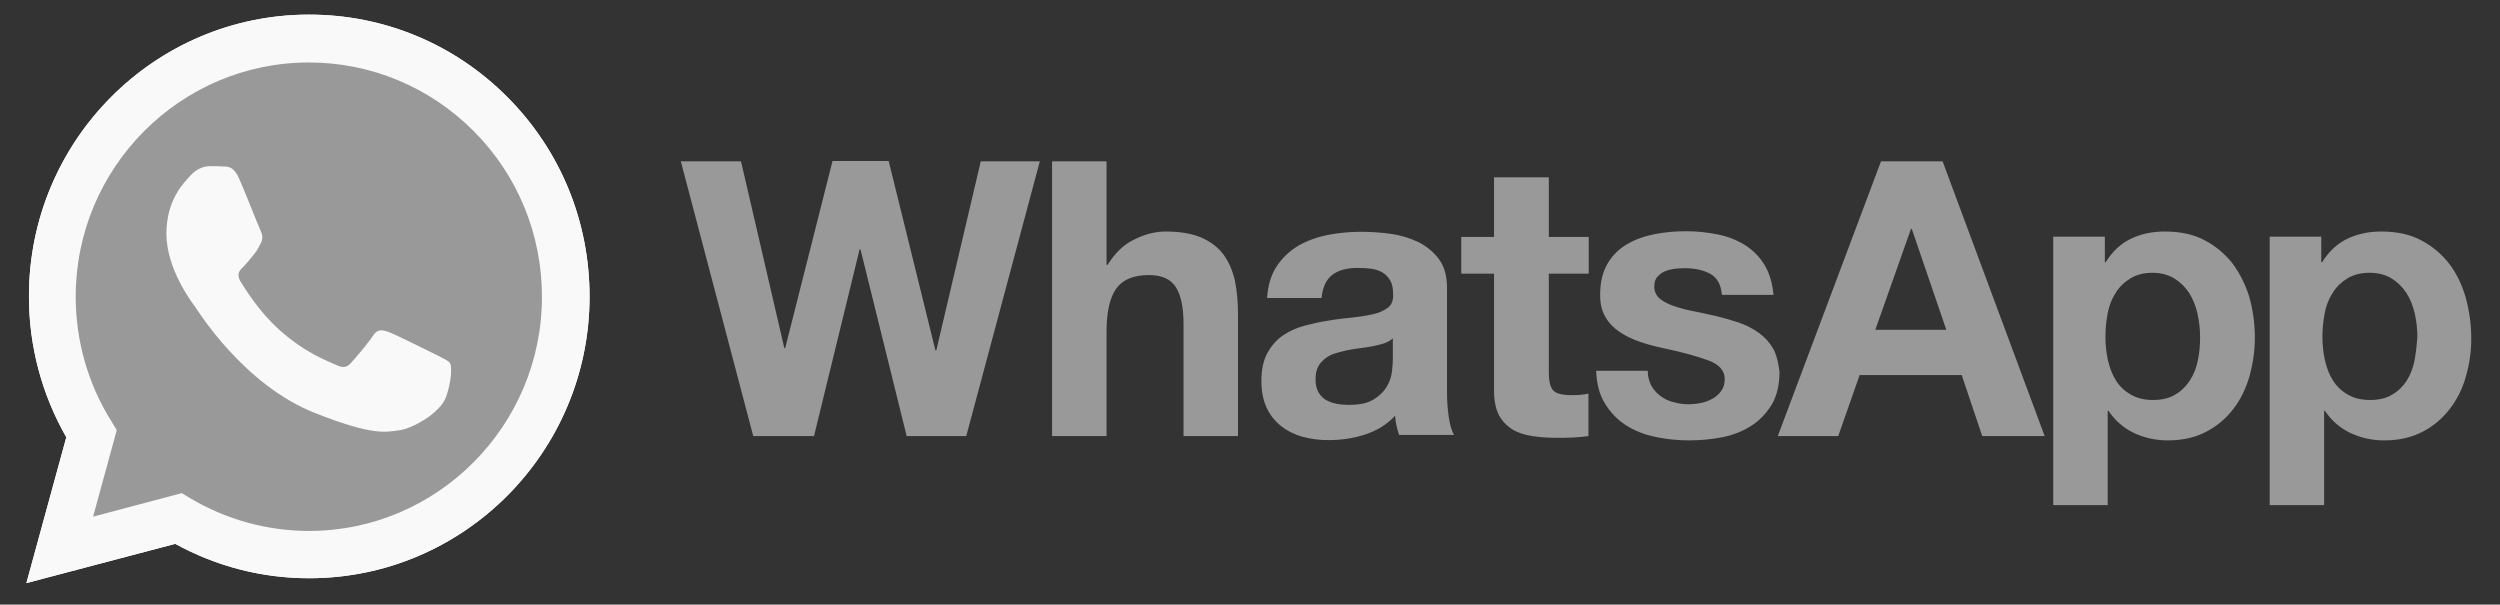 <svg width="153" height="37" viewBox="0 0 153 37" fill="none" xmlns="http://www.w3.org/2000/svg">
<rect x="0" y="0" width="153" height="37" fill="#333333" stroke="none"/>
<g clip-path="url(#clip0_3562_86)">
<path d="M57.302 21.446H57.249L54.387 9.855H50.951L48.053 21.306H48.001L45.349 9.872H41.666L46.099 26.689H49.817L52.609 15.256H52.661L55.488 26.688H59.135L63.638 9.872H60.023L57.301 21.447L57.302 21.446ZM74.858 15.554C74.526 15.116 74.073 14.783 73.514 14.537C72.938 14.291 72.205 14.169 71.332 14.169C70.705 14.169 70.076 14.327 69.413 14.66C68.75 14.976 68.226 15.501 67.79 16.203H67.72V9.872H64.387V26.689H67.72V20.306C67.72 19.061 67.929 18.184 68.331 17.64C68.732 17.097 69.395 16.834 70.303 16.834C71.106 16.834 71.647 17.08 71.961 17.57C72.275 18.062 72.432 18.816 72.432 19.815V26.689H75.765V19.201C75.768 18.513 75.704 17.826 75.573 17.15C75.416 16.518 75.189 15.992 74.858 15.554ZM88.557 23.971V17.64C88.557 16.904 88.4 16.308 88.068 15.869C87.736 15.414 87.318 15.081 86.811 14.817C86.271 14.562 85.694 14.39 85.102 14.309C84.489 14.225 83.871 14.184 83.252 14.186C82.589 14.186 81.908 14.256 81.245 14.379C80.581 14.519 79.989 14.73 79.447 15.046C78.923 15.357 78.476 15.783 78.139 16.29C77.789 16.817 77.597 17.466 77.545 18.237H80.879C80.948 17.57 81.157 17.115 81.542 16.817C81.908 16.536 82.432 16.396 83.095 16.396C83.391 16.396 83.671 16.413 83.932 16.448C84.194 16.483 84.421 16.571 84.613 16.676C84.805 16.799 84.962 16.956 85.084 17.167C85.206 17.378 85.258 17.659 85.258 18.027C85.276 18.378 85.172 18.64 84.962 18.816C84.697 19.012 84.394 19.149 84.072 19.219C83.706 19.306 83.269 19.377 82.78 19.43C82.292 19.482 81.803 19.534 81.298 19.622C80.791 19.692 80.302 19.815 79.814 19.938C79.348 20.065 78.906 20.266 78.505 20.534C78.121 20.797 77.807 21.166 77.562 21.604C77.318 22.06 77.197 22.621 77.197 23.305C77.197 23.936 77.301 24.48 77.51 24.935C77.719 25.392 78.016 25.761 78.383 26.058C78.75 26.356 79.203 26.584 79.692 26.724C80.221 26.869 80.767 26.939 81.315 26.934C82.065 26.934 82.798 26.83 83.513 26.602C84.229 26.374 84.857 26.004 85.381 25.445C85.398 25.654 85.416 25.848 85.468 26.04C85.503 26.233 85.556 26.427 85.625 26.619H88.994C88.836 26.373 88.731 25.987 88.661 25.497C88.588 24.992 88.554 24.482 88.557 23.971V23.971ZM85.241 21.972C85.241 22.165 85.224 22.411 85.189 22.726C85.151 23.054 85.044 23.371 84.875 23.655C84.701 23.953 84.438 24.217 84.072 24.445C83.706 24.672 83.2 24.778 82.554 24.778C82.292 24.778 82.03 24.761 81.786 24.707C81.552 24.666 81.328 24.582 81.123 24.462C80.933 24.338 80.777 24.17 80.669 23.971C80.558 23.736 80.504 23.477 80.512 23.217C80.512 22.901 80.564 22.638 80.669 22.446C80.773 22.235 80.931 22.078 81.106 21.937C81.291 21.791 81.505 21.684 81.733 21.621C81.978 21.551 82.222 21.481 82.466 21.429C82.728 21.376 82.99 21.34 83.269 21.305C83.531 21.27 83.792 21.235 84.037 21.183C84.282 21.131 84.508 21.079 84.718 21.008C84.91 20.944 85.088 20.843 85.241 20.71V21.971V21.972ZM94.77 10.854H91.436V14.502H89.43V16.747H91.436V23.919C91.436 24.532 91.541 25.023 91.733 25.409C91.932 25.768 92.22 26.071 92.57 26.286C92.92 26.496 93.321 26.618 93.792 26.689C94.246 26.759 94.734 26.794 95.258 26.794C95.59 26.794 95.921 26.794 96.271 26.777C96.619 26.759 96.934 26.724 97.213 26.689V24.094C97.052 24.127 96.888 24.15 96.724 24.164C96.55 24.182 96.375 24.182 96.183 24.182C95.625 24.182 95.241 24.094 95.066 23.901C94.874 23.709 94.787 23.339 94.787 22.779V16.747H97.23V14.502H94.787V10.853H94.77V10.854ZM108.521 21.34C108.302 20.961 108.005 20.632 107.649 20.377C107.274 20.108 106.863 19.895 106.427 19.745C105.962 19.59 105.49 19.455 105.013 19.341C104.542 19.237 104.088 19.131 103.635 19.044C103.226 18.968 102.824 18.862 102.43 18.728C102.082 18.604 101.802 18.465 101.575 18.272C101.467 18.183 101.381 18.07 101.324 17.942C101.266 17.814 101.239 17.675 101.244 17.535C101.244 17.29 101.296 17.08 101.436 16.939C101.559 16.795 101.715 16.681 101.89 16.606C102.064 16.536 102.274 16.483 102.483 16.448C102.71 16.431 102.902 16.413 103.094 16.413C103.687 16.413 104.211 16.518 104.647 16.747C105.083 16.974 105.328 17.413 105.38 18.044H108.539C108.469 17.29 108.277 16.677 107.962 16.168C107.658 15.684 107.246 15.275 106.759 14.976C106.249 14.667 105.687 14.453 105.101 14.344C104.474 14.217 103.837 14.153 103.198 14.151C102.535 14.151 101.907 14.204 101.279 14.327C100.65 14.45 100.092 14.643 99.586 14.94C99.087 15.226 98.671 15.637 98.382 16.133C98.085 16.642 97.928 17.272 97.928 18.062C97.928 18.587 98.033 19.044 98.26 19.412C98.469 19.78 98.766 20.079 99.132 20.323C99.499 20.57 99.901 20.762 100.372 20.92C100.825 21.078 101.296 21.201 101.785 21.305C102.972 21.552 103.896 21.814 104.559 22.06C105.222 22.305 105.554 22.691 105.554 23.182C105.554 23.48 105.485 23.726 105.345 23.918C105.205 24.112 105.031 24.269 104.822 24.392C104.604 24.515 104.368 24.604 104.123 24.655C103.883 24.708 103.637 24.737 103.391 24.743C103.058 24.743 102.745 24.707 102.448 24.619C102.158 24.555 101.884 24.43 101.646 24.252C101.41 24.085 101.214 23.87 101.069 23.62C100.917 23.334 100.839 23.015 100.843 22.691H97.684C97.718 23.516 97.893 24.182 98.242 24.726C98.565 25.257 99.007 25.707 99.534 26.04C100.057 26.373 100.65 26.601 101.331 26.742C102.009 26.883 102.699 26.954 103.391 26.952C104.071 26.952 104.751 26.882 105.414 26.759C106.077 26.619 106.671 26.391 107.178 26.058C107.701 25.725 108.102 25.286 108.433 24.761C108.748 24.217 108.905 23.55 108.905 22.744C108.835 22.2 108.731 21.727 108.521 21.34V21.34ZM115.118 9.872L108.8 26.689H112.5L113.809 22.954H120.057L121.313 26.689H125.134L118.887 9.872H115.118V9.872ZM114.769 20.183L116.95 14.011H117.002L119.114 20.183H114.769V20.183ZM136.652 16.151C136.192 15.555 135.609 15.064 134.942 14.713C134.262 14.344 133.441 14.169 132.482 14.169C131.731 14.169 131.05 14.309 130.422 14.607C129.794 14.905 129.288 15.379 128.869 16.045H128.817V14.484H125.658V30.916H128.991V25.146H129.044C129.429 25.729 129.966 26.196 130.597 26.497C131.225 26.795 131.923 26.952 132.674 26.952C133.564 26.952 134.348 26.777 135.012 26.427C135.66 26.093 136.227 25.62 136.67 25.041C137.123 24.463 137.438 23.796 137.665 23.041C137.874 22.287 137.996 21.499 137.996 20.692C138.001 19.851 137.889 19.013 137.665 18.202C137.445 17.466 137.103 16.772 136.652 16.15V16.151ZM134.506 22.06C134.426 22.497 134.26 22.915 134.017 23.287C133.791 23.638 133.494 23.936 133.127 24.147C132.761 24.375 132.307 24.479 131.766 24.479C131.243 24.479 130.789 24.375 130.405 24.147C130.035 23.941 129.723 23.645 129.498 23.287C129.271 22.936 129.113 22.516 129.009 22.06C128.904 21.588 128.851 21.106 128.852 20.622C128.852 20.114 128.904 19.639 128.991 19.166C129.079 18.693 129.253 18.272 129.48 17.921C129.707 17.553 130.003 17.272 130.37 17.045C130.737 16.817 131.19 16.694 131.731 16.694C132.255 16.694 132.709 16.817 133.075 17.045C133.441 17.272 133.738 17.57 133.983 17.938C134.209 18.307 134.384 18.728 134.488 19.201C134.594 19.675 134.646 20.148 134.646 20.639C134.646 21.113 134.611 21.586 134.506 22.06V22.06ZM150.91 18.236C150.683 17.448 150.351 16.747 149.898 16.15C149.438 15.554 148.855 15.064 148.188 14.713C147.507 14.344 146.687 14.169 145.727 14.169C144.976 14.169 144.296 14.309 143.668 14.607C143.039 14.905 142.534 15.379 142.115 16.045H142.062V14.484H138.904V30.916H142.236V25.146H142.29C142.674 25.729 143.211 26.196 143.842 26.497C144.491 26.801 145.201 26.957 145.919 26.952C146.809 26.952 147.577 26.777 148.257 26.427C148.906 26.093 149.472 25.62 149.915 25.041C150.377 24.448 150.715 23.768 150.91 23.041C151.135 22.279 151.246 21.487 151.241 20.692C151.241 19.85 151.12 19.026 150.91 18.237V18.236ZM147.769 22.06C147.687 22.494 147.527 22.91 147.298 23.287C147.071 23.638 146.775 23.936 146.408 24.147C146.041 24.375 145.587 24.479 145.046 24.479C144.523 24.479 144.069 24.375 143.685 24.147C143.315 23.941 143.003 23.645 142.778 23.287C142.551 22.936 142.394 22.516 142.29 22.06C142.184 21.588 142.131 21.106 142.132 20.622C142.132 20.114 142.184 19.639 142.271 19.166C142.352 18.723 142.518 18.3 142.761 17.921C142.987 17.553 143.284 17.272 143.65 17.045C144.017 16.817 144.471 16.694 145.029 16.694C145.553 16.694 146.006 16.817 146.373 17.045C146.739 17.272 147.036 17.57 147.28 17.938C147.507 18.307 147.682 18.728 147.786 19.201C147.891 19.675 147.943 20.148 147.943 20.639C147.909 21.113 147.856 21.586 147.769 22.06V22.06Z" fill="#999999"/>
<path d="M1.615 35.685L4.058 26.76C2.556 24.138 1.768 21.169 1.772 18.149C1.754 8.628 9.45 0.895 18.909 0.895C23.499 0.895 27.809 2.683 31.055 5.945C34.301 9.206 36.081 13.537 36.081 18.149C36.081 27.653 28.386 35.387 18.926 35.387C16.058 35.391 13.236 34.667 10.725 33.283L1.615 35.685V35.685ZM11.127 30.179L11.65 30.495C13.846 31.801 16.354 32.492 18.91 32.494C26.763 32.494 33.168 26.058 33.168 18.167C33.168 14.344 31.685 10.732 28.997 8.031C26.308 5.332 22.713 3.823 18.908 3.823C11.038 3.823 4.633 10.259 4.633 18.15C4.633 20.851 5.383 23.499 6.815 25.778L7.146 26.322L5.698 31.618L11.125 30.18L11.127 30.179Z" fill="#F9F9F9"/>
<path d="M2.208 35.088L4.564 26.462C3.112 23.931 2.347 21.066 2.348 18.149C2.348 8.979 9.783 1.508 18.909 1.508C23.342 1.508 27.495 3.245 30.636 6.383C32.18 7.929 33.403 9.765 34.235 11.784C35.068 13.803 35.493 15.966 35.488 18.149C35.488 27.32 28.054 34.791 18.926 34.791C16.152 34.791 13.43 34.088 11.003 32.756L2.208 35.088V35.088Z" fill="#999999"/>
<path d="M1.615 35.685L4.058 26.76C2.556 24.138 1.768 21.169 1.772 18.149C1.754 8.628 9.45 0.895 18.909 0.895C23.499 0.895 27.809 2.683 31.055 5.945C34.301 9.206 36.081 13.537 36.081 18.149C36.081 27.653 28.386 35.387 18.926 35.387C16.058 35.391 13.236 34.667 10.725 33.283L1.615 35.685V35.685ZM11.127 30.179L11.65 30.495C13.846 31.801 16.354 32.492 18.91 32.494C26.763 32.494 33.168 26.058 33.168 18.167C33.168 14.344 31.685 10.732 28.997 8.031C26.308 5.332 22.713 3.823 18.908 3.823C11.038 3.823 4.633 10.259 4.633 18.15C4.633 20.851 5.383 23.499 6.815 25.778L7.146 26.322L5.698 31.618L11.125 30.18L11.127 30.179Z" fill="#F9F9F9"/>
<path fill-rule="evenodd" clip-rule="evenodd" d="M14.633 10.925C14.32 10.205 13.97 10.188 13.674 10.188C13.412 10.17 13.132 10.17 12.836 10.17C12.557 10.17 12.085 10.276 11.684 10.714C11.283 11.152 10.184 12.187 10.184 14.309C10.184 16.431 11.72 18.483 11.929 18.763C12.138 19.044 14.896 23.533 19.258 25.269C22.888 26.706 23.621 26.427 24.407 26.338C25.192 26.251 26.937 25.304 27.303 24.286C27.652 23.287 27.652 22.411 27.548 22.235C27.443 22.06 27.146 21.954 26.727 21.727C26.291 21.516 24.197 20.465 23.795 20.323C23.394 20.183 23.115 20.113 22.836 20.534C22.556 20.972 21.736 21.937 21.474 22.217C21.23 22.498 20.969 22.533 20.55 22.322C20.113 22.113 18.735 21.656 17.094 20.183C15.821 19.044 14.966 17.623 14.704 17.202C14.46 16.764 14.668 16.536 14.896 16.326C15.087 16.133 15.332 15.817 15.541 15.571C15.751 15.326 15.82 15.133 15.978 14.852C16.117 14.572 16.047 14.309 15.942 14.099C15.838 13.905 15.017 11.784 14.633 10.925V10.925Z" fill="#F9F9F9"/>
</g>
<defs>
<clipPath id="clip0_3562_86">
<rect width="152" height="37" fill="white" transform="translate(0.411)"/>
</clipPath>
</defs>
</svg>
